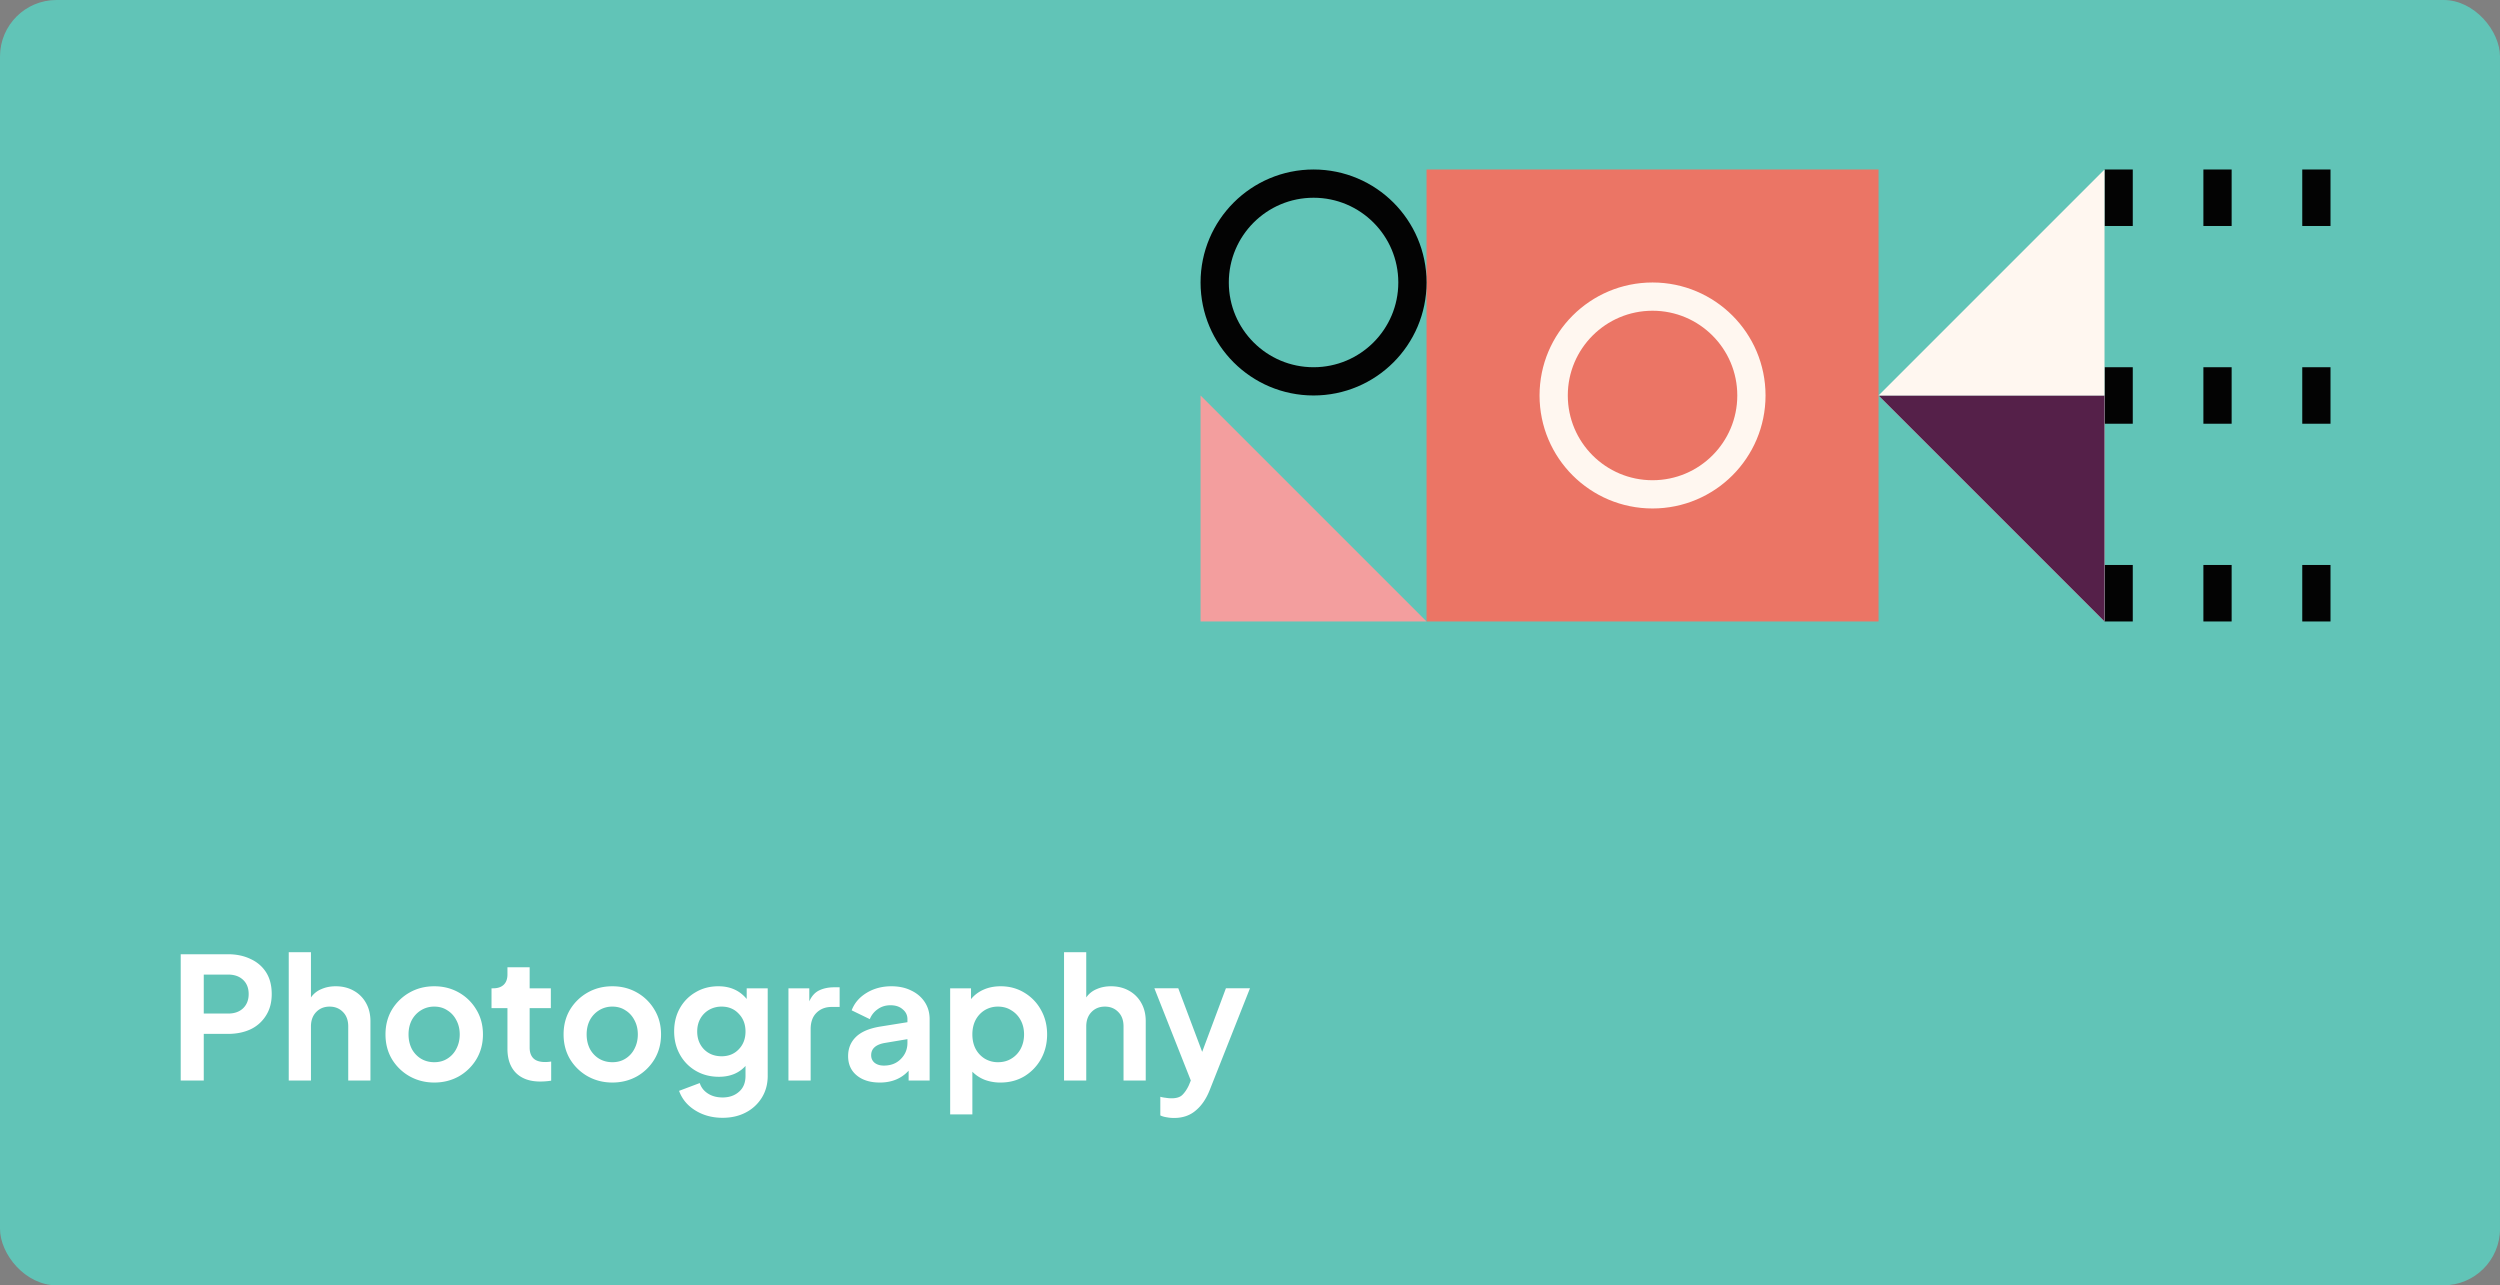 <svg xmlns="http://www.w3.org/2000/svg" width="354" height="182" fill="none"><rect width="100%" height="100%" fill="#808080" stroke="none"/><g clip-path="url(#a)"><rect width="354" height="182" fill="#61C4B7" rx="8"/><path fill="#EB7565" d="M202 24h64v64h-64z"/><circle cx="186" cy="40" r="14" stroke="#030303" stroke-width="4"/><circle cx="234" cy="56" r="14" stroke="#FFF7F0" stroke-width="4"/><path fill="#030303" d="M298 56h4v4h-4zM312 56h4v4h-4zM326 56h4v4h-4zM298 80h4v4h-4zM312 80h4v4h-4zM326 80h4v4h-4zM298 84h4v4h-4zM312 84h4v4h-4zM326 84h4v4h-4zM298 24h4v4h-4zM312 24h4v4h-4zM326 24h4v4h-4zM298 28h4v4h-4zM312 28h4v4h-4zM326 28h4v4h-4zM298 52h4v4h-4zM312 52h4v4h-4zM326 52h4v4h-4z"/><path fill="#FFF7F0" fill-rule="evenodd" d="m266 56 32 32V56h-32Z" clip-rule="evenodd"/><path fill="#552049" fill-rule="evenodd" d="m266 56 32 32V56h-32Z" clip-rule="evenodd"/><path fill="#F39E9E" fill-rule="evenodd" d="m202 88-32-32v32h32Z" clip-rule="evenodd"/><path fill="#FFF7F0" fill-rule="evenodd" d="m266 56 32-32v32h-32Z" clip-rule="evenodd"/><path fill="#fff" d="M25.588 153h3.264v-6.6h3.408c1.216 0 2.288-.216 3.216-.648a5.152 5.152 0 0 0 2.184-1.944c.544-.848.816-1.864.816-3.048 0-1.216-.264-2.24-.792-3.072-.528-.832-1.264-1.464-2.208-1.896-.928-.448-2-.672-3.216-.672h-6.672V153Zm3.264-9.48V138h3.456c.88 0 1.584.248 2.112.744s.792 1.168.792 2.016c0 .832-.264 1.504-.792 2.016-.528.496-1.232.744-2.112.744h-3.456ZM40.886 153h3.145v-7.656c0-.848.248-1.528.744-2.04.495-.512 1.128-.768 1.895-.768.768 0 1.4.256 1.896.768.496.496.744 1.176.744 2.04V153h3.145v-8.4c0-.976-.209-1.832-.624-2.568a4.396 4.396 0 0 0-1.753-1.752c-.736-.416-1.584-.624-2.544-.624-.752 0-1.431.136-2.04.408a3.312 3.312 0 0 0-1.463 1.176v-6.408h-3.145V153Zm20.611.288c1.264 0 2.416-.288 3.456-.864A6.84 6.84 0 0 0 67.45 150c.624-1.04.936-2.216.936-3.528 0-1.312-.312-2.48-.936-3.504a6.655 6.655 0 0 0-2.472-2.424c-1.04-.592-2.2-.888-3.48-.888-1.296 0-2.464.296-3.504.888a6.84 6.84 0 0 0-2.496 2.424c-.608 1.024-.912 2.192-.912 3.504 0 1.312.304 2.48.912 3.504a6.84 6.84 0 0 0 2.496 2.424c1.056.592 2.224.888 3.504.888Zm0-2.88c-.704 0-1.336-.168-1.896-.504a3.626 3.626 0 0 1-1.296-1.392c-.304-.608-.456-1.288-.456-2.04s.152-1.424.456-2.016a3.626 3.626 0 0 1 1.296-1.392 3.488 3.488 0 0 1 1.896-.528c.704 0 1.32.176 1.848.528.544.336.968.8 1.272 1.392.32.592.48 1.264.48 2.016s-.16 1.432-.48 2.04a3.453 3.453 0 0 1-1.272 1.392c-.528.336-1.144.504-1.848.504Zm14.99 2.736c.528 0 1.048-.04 1.56-.12v-2.712a5.415 5.415 0 0 1-.84.072c-.768 0-1.328-.176-1.68-.528-.352-.352-.528-.856-.528-1.512v-5.592h3v-2.808h-3v-2.976h-3.144v1.008c0 .64-.176 1.128-.528 1.464-.352.336-.848.504-1.488.504h-.24v2.808h2.256v5.76c0 1.456.4 2.592 1.2 3.408.816.816 1.96 1.224 3.432 1.224Zm10.229.144c1.264 0 2.416-.288 3.456-.864A6.84 6.84 0 0 0 92.668 150c.624-1.04.936-2.216.936-3.528 0-1.312-.312-2.48-.936-3.504a6.655 6.655 0 0 0-2.472-2.424c-1.04-.592-2.2-.888-3.48-.888-1.296 0-2.464.296-3.504.888a6.84 6.84 0 0 0-2.496 2.424c-.608 1.024-.912 2.192-.912 3.504 0 1.312.304 2.48.912 3.504a6.84 6.84 0 0 0 2.496 2.424c1.056.592 2.224.888 3.504.888Zm0-2.88c-.704 0-1.336-.168-1.896-.504a3.626 3.626 0 0 1-1.296-1.392c-.304-.608-.456-1.288-.456-2.04s.152-1.424.456-2.016a3.626 3.626 0 0 1 1.296-1.392 3.488 3.488 0 0 1 1.896-.528c.704 0 1.32.176 1.848.528.544.336.968.8 1.272 1.392.32.592.48 1.264.48 2.016s-.16 1.432-.48 2.04a3.453 3.453 0 0 1-1.272 1.392c-.528.336-1.144.504-1.848.504Zm15.608 7.872c1.248 0 2.352-.256 3.312-.768a5.743 5.743 0 0 0 2.256-2.112c.544-.896.816-1.912.816-3.048v-12.408h-2.976v1.512c-.992-1.2-2.328-1.8-4.008-1.8-1.2 0-2.272.28-3.216.84a5.927 5.927 0 0 0-2.232 2.256c-.544.96-.816 2.056-.816 3.288 0 1.216.272 2.312.816 3.288a6.002 6.002 0 0 0 2.256 2.304c.96.56 2.048.84 3.264.84 1.584 0 2.84-.512 3.768-1.536v1.416c0 .96-.304 1.704-.912 2.232-.608.544-1.384.816-2.328.816-.832 0-1.536-.192-2.112-.576-.56-.368-.936-.856-1.128-1.464l-2.928 1.104c.416 1.152 1.176 2.072 2.28 2.76 1.12.704 2.416 1.056 3.888 1.056Zm-.144-8.712c-1.008 0-1.84-.328-2.496-.984-.64-.672-.96-1.512-.96-2.52 0-.672.144-1.272.432-1.8a3.29 3.29 0 0 1 1.248-1.272 3.495 3.495 0 0 1 1.776-.456c.992 0 1.8.336 2.424 1.008.64.656.96 1.496.96 2.52s-.32 1.864-.96 2.52c-.624.656-1.432.984-2.424.984Zm9.464 3.432h3.144v-7.272c0-.992.272-1.76.816-2.304.56-.56 1.28-.84 2.16-.84h1.128V139.8h-.768c-.8 0-1.504.144-2.112.432-.608.288-1.08.808-1.416 1.56v-1.848h-2.952V153Zm12.937.288c1.696 0 3.056-.56 4.08-1.68V153h2.976v-8.688c0-.912-.232-1.72-.696-2.424-.464-.704-1.104-1.248-1.92-1.632-.8-.4-1.736-.6-2.808-.6-1.312 0-2.48.312-3.504.936-1.024.624-1.728 1.448-2.112 2.472l2.568 1.248a3.083 3.083 0 0 1 1.128-1.416c.512-.368 1.112-.552 1.8-.552.72 0 1.296.192 1.728.576.448.368.672.832.672 1.392v.432l-3.888.624c-1.536.256-2.672.744-3.408 1.464-.736.72-1.104 1.624-1.104 2.712 0 1.152.408 2.064 1.224 2.736.816.672 1.904 1.008 3.264 1.008Zm-1.224-3.864c0-.912.616-1.488 1.848-1.728l3.288-.552v.528c0 .896-.312 1.656-.936 2.28-.608.624-1.408.936-2.4.936-.528 0-.96-.128-1.296-.384-.336-.272-.504-.632-.504-1.08Zm11.186 8.376h3.144v-6.048c.48.496 1.064.88 1.752 1.152a6.35 6.35 0 0 0 2.232.384c1.264 0 2.392-.296 3.384-.888a6.641 6.641 0 0 0 2.352-2.448c.576-1.04.864-2.2.864-3.48 0-1.28-.288-2.432-.864-3.456a6.408 6.408 0 0 0-2.352-2.448c-.992-.608-2.112-.912-3.36-.912-.896 0-1.704.16-2.424.48-.72.32-1.312.768-1.776 1.344v-1.536h-2.952V157.8Zm6.768-7.392a3.569 3.569 0 0 1-1.872-.504 3.626 3.626 0 0 1-1.296-1.392c-.304-.592-.456-1.272-.456-2.04s.152-1.448.456-2.04a3.626 3.626 0 0 1 1.296-1.392 3.569 3.569 0 0 1 1.872-.504c.72 0 1.352.176 1.896.528.56.336 1 .8 1.32 1.392.32.592.48 1.264.48 2.016s-.16 1.432-.48 2.04a3.567 3.567 0 0 1-1.32 1.392c-.544.336-1.176.504-1.896.504Zm9.357 2.592h3.144v-7.656c0-.848.248-1.528.744-2.04s1.128-.768 1.896-.768 1.4.256 1.896.768c.496.496.744 1.176.744 2.04V153h3.144v-8.4c0-.976-.208-1.832-.624-2.568a4.396 4.396 0 0 0-1.752-1.752c-.736-.416-1.584-.624-2.544-.624-.752 0-1.432.136-2.04.408a3.312 3.312 0 0 0-1.464 1.176v-6.408h-3.144V153Zm15.576 5.304c1.232 0 2.256-.352 3.072-1.056.832-.688 1.496-1.664 1.992-2.928l5.688-14.376h-3.408l-3.36 9-3.384-9h-3.384L168.62 153l-.288.696c-.256.544-.552.984-.888 1.32-.32.336-.84.504-1.56.504-.256 0-.528-.024-.816-.072a4.7 4.7 0 0 1-.768-.144v2.64c.272.128.576.216.912.264.336.064.68.096 1.032.096Z"/></g><defs><clipPath id="a"><path fill="#fff" d="M0 0h354v182H0z"/></clipPath></defs></svg>